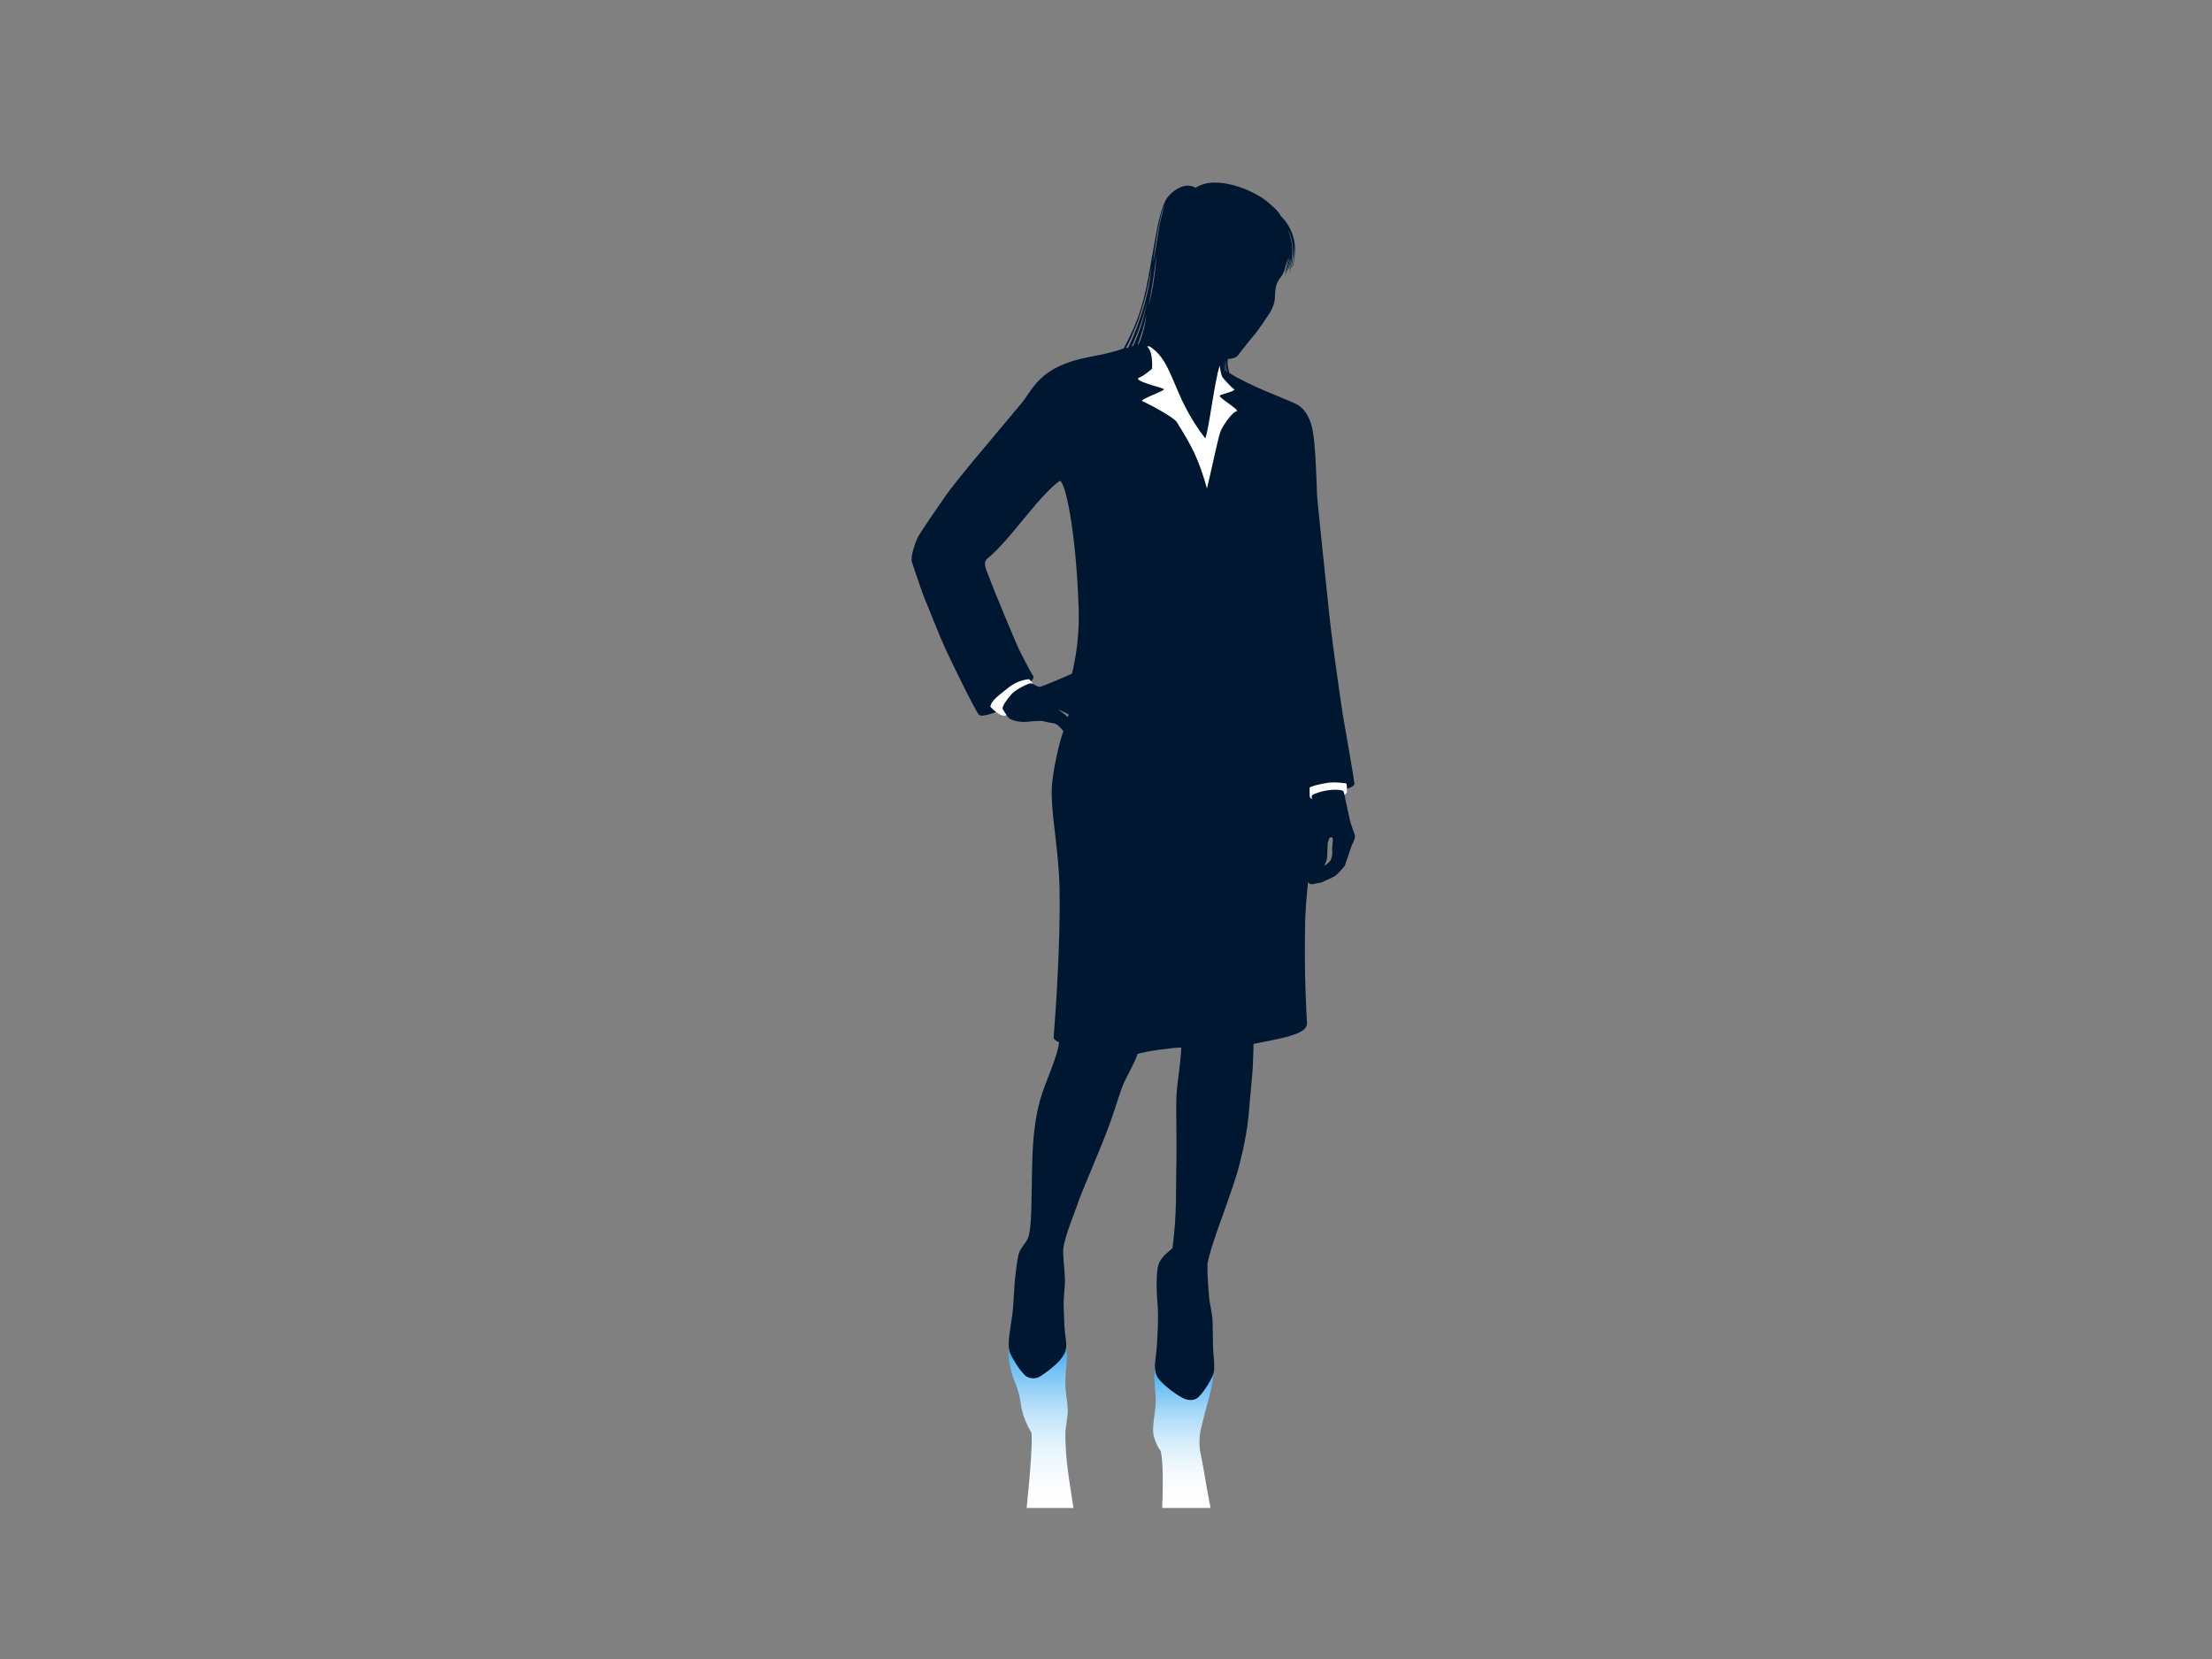 <?xml version="1.0" encoding="utf-8"?>
<!-- Generator: Adobe Illustrator 17.0.0, SVG Export Plug-In . SVG Version: 6.00 Build 0)  -->
<!DOCTYPE svg PUBLIC "-//W3C//DTD SVG 1.1//EN" "http://www.w3.org/Graphics/SVG/1.1/DTD/svg11.dtd">
<svg version="1.1" id="Layer_1" xmlns="http://www.w3.org/2000/svg" xmlns:xlink="http://www.w3.org/1999/xlink" x="0px" y="0px"
	 width="800px" height="600px" viewBox="0 0 800 600" enable-background="new 0 0 800 600" xml:space="preserve">
<rect x="0" y="0" width="800" height="600" fill="#808080" stroke="none"/>
<g>
	<linearGradient id="SVGID_1_" gradientUnits="userSpaceOnUse" x1="376.488" y1="545.383" x2="376.488" y2="486.36">
		<stop  offset="0" style="stop-color:#FFFFFF"/>
		<stop  offset="0.148" style="stop-color:#FBFDFF"/>
		<stop  offset="0.29" style="stop-color:#F0F8FE"/>
		<stop  offset="0.43" style="stop-color:#DCF0FC"/>
		<stop  offset="0.569" style="stop-color:#C1E4FA"/>
		<stop  offset="0.707" style="stop-color:#9ED4F7"/>
		<stop  offset="0.842" style="stop-color:#74C2F4"/>
		<stop  offset="0.962" style="stop-color:#47AEF0"/>
	</linearGradient>
	<path fill="url(#SVGID_1_)" d="M385.299,518.459c0-1.94,0.984-6.539,0.877-8.536c-0.25-4.725-0.982-6.667-0.889-10.436
		c0.136-5.595,1.099-8.397,0.18-12.963l-20.26-0.164c-1.001,2.007-0.243,7.098,0.757,10.46c1.002,3.396,1.798,3.861,2.887,8.832
		c0.421,1.933,0.291,5.904,4.059,12.268c0.693,1.168-0.223,14.12-1.603,27.463h16.935
		C386.77,535.656,385.299,528.083,385.299,518.459z"/>
	<linearGradient id="SVGID_2_" gradientUnits="userSpaceOnUse" x1="428.03" y1="545.383" x2="428.03" y2="494.168">
		<stop  offset="0" style="stop-color:#FFFFFF"/>
		<stop  offset="0.148" style="stop-color:#FBFDFF"/>
		<stop  offset="0.29" style="stop-color:#F0F8FE"/>
		<stop  offset="0.43" style="stop-color:#DCF0FC"/>
		<stop  offset="0.569" style="stop-color:#C1E4FA"/>
		<stop  offset="0.707" style="stop-color:#9ED4F7"/>
		<stop  offset="0.842" style="stop-color:#74C2F4"/>
		<stop  offset="0.962" style="stop-color:#47AEF0"/>
	</linearGradient>
	<path fill="url(#SVGID_2_)" d="M434.264,525.951c-0.72-3.01-0.463-6.799-0.094-8.422c1.151-5.226,2.626-10.094,3.055-11.941
		c0.834-3.557,1.819-6.523,1.813-11.42h-21.194c-0.978,5.02,0.313,8.445,0.133,13.425c-0.08,2.31-1.13,7.516-0.93,10.25
		c0.126,1.888,1.299,5.101,2.496,6.542c0.872,1.056,1.281,9.573,0.78,20.998h17.485
		C435.979,536.121,435.011,529.068,434.264,525.951z"/>
	<path fill="#001731" d="M490.01,302.248c-0.202-1.21-1.338-3.432-1.965-6.359c-0.256-1.214-2.051-9.212-2.094-10.253
		c0,0,3.981-0.979,3.89-2.206c-0.167-2.259-3.761-22.136-4.222-25.122c-0.964-6.239-3.893-26.874-4.649-34.029
		c-0.322-3.061-4.688-44.03-4.688-46.038c0-2.01-0.503-13.233-0.769-16.301c-0.567-6.53-1.256-9.229-2.659-11.721
		c-2.052-3.642-4.314-4.164-6.446-5.166c-2.133-1.007-14.597-5.57-21.818-10.17c-0.72-2.545-0.699-4.061-0.532-5.025
		c1.213-0.212,2.761-0.2,3.578-1.255c1.287-1.665,4.585-5.899,6.47-8.074c0.849-0.986,4.236-5.957,5.334-7.684
		c0.366-0.581,1.577-3.067,1.633-4.896c0.057-2.041,0.156-4.051,0.815-5.589c0.754-1.755,2.352-2.916,2.825-5.333
		c0.322-1.359,0.795-2.22,1.089-3.883c-0.03,1.915-1.11,5.451-1.11,5.451c0.816-1.328,1.424-5.074,1.609-5.729
		c-0.192,2.819-1.705,7.116-1.705,7.116c0.882-2.001,1.333-2.751,2.065-6.967c-0.272,2.813-0.936,4.67-0.936,4.816
		c0.242-0.398,0.893-2.323,1.195-4.498c0.059,1.597-0.78,4.222-0.78,4.222c0.575-1.178,0.93-2.454,1.164-5.112
		c0.245-2.798-0.126-6.027-1.363-8.98c-0.019-0.295,0.474,0.885,0.639,1.32c2.406,6.408-0.463,14.372-0.463,14.372
		c0.804-2.092,1.188-2.868,1.675-7.271c0.126-1.1,0.13-2.252,0.012-3.418c0.731,4.142-0.468,8.172-0.495,8.411
		c0,0,0.605-0.834,1.008-5.333c0.39-4.461-1.246-9.751-5.213-13.551c-0.685-1.605-2.364-2.954-4.547-4.87
		c-4.711-4.136-18.764-10.229-26.13-5.203c-4.5-2.725-9.79,2.288-10.928,4.642c-2.424,5.065-3.262,11.652-4.893,20.551
		c-1.843,10.044-2.891,19.661-10.211,32.884c-3.767,1.506-10.306,2.685-12.89,3.192c-17.754,3.479-19.761,11.496-24.134,16.726
		c-11.782,14.098-23.496,27.765-27.597,33.705c-3.176,4.603-9.21,13.312-9.958,14.944c-0.757,1.631-2.648,6.896-2.012,8.705
		c1.086,3.097,3.722,11.277,4.603,13.224c0.877,1.949,5.497,13.814,7.283,17.664c2.68,5.775,10.601,22.084,12.306,24.272
		c1.17,1.507,8.641-1.881,8.641-1.881c1.439,2.267,2.018,3.111,2.95,3.577c1.381,0.689,3.685,1.151,6.198,0.898
		c2.507-0.25,4.726-0.497,5.982-0.08c1.258,0.419,2.93,0.419,4.017,0.877c1.088,0.458,2.514,2.136,2.805,2.639
		c-1.046,2.468-4.167,14.688-4.225,21.678c-0.088,9.625,2.586,21.35,2.846,35.492c0.333,18.289-1.299,43.274-2.144,53.603
		c-0.073,0.866,1.944,1.725,1.944,1.725c-0.403,5.058-5.266,15.046-6.813,20.768c-1.782,6.583-2.593,12.644-2.892,23.058
		c-0.299,10.676,0.027,23.477-1.563,27.075c-0.916,2.066-2.888,3.642-3.412,5.961c-0.557,2.476-1.235,8.31-1.361,10.192
		c-0.121,1.885-0.503,7.24-0.561,8.809c-0.067,1.571-1.257,9.04-1.383,10.173c-0.127,1.128-0.569,4.645,0.378,6.591
		c0.939,1.946,3.115,5.69,5.252,7.782c1.269,1.246,3.843,1.562,5.692,0.338c3.475-2.302,6.683-5.064,7.868-6.907
		c1.504-2.344,1.757-3.179,1.001-8.368c-0.321-2.207-0.478-8.287-0.544-10.613c-0.062-2.323,0.561-7.155,0.503-8.914
		c-0.123-3.83-0.847-9.076-0.626-11.281c0.438-4.412,4.463-13.86,5.103-15.985c1.26-4.142,8.707-20.632,12.306-30.885
		c0.718-2.052,3.602-11.137,4.438-12.977c0.837-1.841,4.939-9.372,4.939-10.545c2.346-1.005,14.062-2.469,15.902-2.391
		c-0.25,6.408-1.44,11.619-1.754,17.582c-0.216,4.056,0.122,17.957,0,22.852c-0.315,12.178,0.271,18.603-1.426,32.102
		c-2.007,1.925-4.835,3.577-5.401,7.408c-0.46,3.139-0.46,7.825,0,13.142c0.399,4.563-0.05,10.517-0.122,12.535
		c-0.17,4.584-0.9,8.201-0.84,9.712c0.067,1.504,0.193,3.251,1.698,4.955c2.321,2.639,7.093,6.089,9.227,6.845
		c1.433,0.537,3.55,0.632,4.959-0.815c2.262-2.325,4.46-6.151,5.209-8.102c0.754-1.94,0.127-6.714,0-8.41
		c-0.121-1.696-0.191-9.238-0.247-10.816c-0.104-2.973-1.068-6.532-1.196-8.162c-0.122-1.632-0.774-8.079-0.643-12.601
		c1.373-7.906,9.414-26.784,11.629-36.16c0.632-2.653,2.829-10.696,3.519-20.592c0.291-4.224,1.086-11.027,1.258-14.627
		c0.164-3.6,0.249-7.638,0.249-8.141c3.099-0.585,11.13-2.176,13.057-2.844c1.927-0.672,6.443-1.76,6.277-4.772
		c-0.163-3.014-1.129-18.229-0.628-37.732c0.1-3.848,0.877-12.117,1.004-13.202c0.323,0.48,0.739,0.946,1.696,0.752
		c1.916-0.386,3.207-0.567,3.516-0.734c1.287-0.689,4.147-1.816,4.775-2.354c0.634-0.542,3.24-3.23,3.366-3.69
		c0.127-0.459,1.912-5.509,2.217-6.573C488.902,305.452,490.221,303.459,490.01,302.248z M386.094,259.309
		c-0.253-0.418-3.473-2.803-3.473-2.803l3.806,1.802C386.428,258.308,386.511,259.141,386.094,259.309z M387.734,243.601
		c-1.361,0.683-3.234,1.429-4.364,1.928c-1.128,0.503-6.301,2.669-7.112,2.857c-0.817,0.189-2.7-1.068-3.641-1.569
		c0,0,1.579-1.509,1.037-2.355c-1.678-2.595-4.115-7.774-5.032-9.447c-0.865-1.567-9.405-22.108-10.634-25.616
		c-0.878-2.511-2.889-5.762-0.943-7.344c8.499-6.906,17.995-22.061,26.072-28.048c1.824-1.349,6.09,17.14,6.994,46.369
		C390.525,233.727,387.734,242.977,387.734,243.601z M481.786,307.397c0.223,1.291,0.012,2.018-0.393,3.348
		c-0.211,0.922-1.833,1.991-2.522,2.46c0.625-1.162,1.096-2.46,1.096-3.212c0-0.753,0.21-3.808,0.168-4.436
		c-0.04-0.628,0.454-1.996,0.526-2.222c0.158-0.522,1.16-0.865,1.348-0.05S481.66,306.65,481.786,307.397z M421.206,74.188
		c0,0-0.738,2.274-1.666,6.358c-0.549,2.421-1.493,9.761-2.497,14.406C417.043,94.952,418.927,78.735,421.206,74.188z
		 M415.357,110.577c1.192-5.514,2.332-13.464,2.795-18.136C418.065,96.445,417.012,105.148,415.357,110.577z M408.068,125.684
		c-0.314,0.099-0.613,0.19-0.893,0.274c1.458-2.658,6.952-13.464,9.262-29.412C415.423,109.421,409.615,122.474,408.068,125.684z
		 M409.808,125.129c-0.173,0.056-0.349,0.114-0.518,0.167c1.156-2.518,4.125-9.358,5.555-16.448
		C413.603,116.507,410.915,122.765,409.808,125.129z M411.853,124.441c-0.122,0.045-0.249,0.088-0.371,0.13
		c1.122-3.179,2.343-6.628,3.072-10.754C414.251,117.261,413.323,120.998,411.853,124.441z M443.407,130.241
		c0,0-0.08,2.815,0.479,4.368l-0.291-0.164C443.155,132.472,443.407,130.241,443.407,130.241z M442.894,130.713l0.064-0.191
		c-0.018,1.15-0.064,2.632,0.161,3.634l-0.195-0.13C442.739,132.842,442.814,131.539,442.894,130.713z"/>
	<path fill="#FFFFFF" d="M441.165,143.05c0.307-0.415,6.045-1.657,5.149-2.279c-1.146-0.815-4.109-4.093-4.318-4.544
		c-0.202-0.448-0.464-1.468-0.578-2.082c-0.161-0.817-0.283-1.947-0.283-1.947c-2,6.13-3.757,22.345-5.228,26.372
		c-12.204-15.767-11.247-27.41-19.893-33.121c-0.545-0.419-1.153-0.082-1.153-0.082c2.307,1.803,1.785,8.008,1.785,8.008
		s-3.026,2.635-4.453,3.109c-3.365,1.086,7.87,3.632,8.727,4.213c0.843,0.569-9.169,3.835-7.752,4.388
		c2.888,1.301,11.329,5.856,12.376,7.505c5.542,8.806,7.954,13.369,10.974,24.094c1.336-5.459,3.52-16.008,4.676-20.031
		c0.594-2.074,4.209-7.54,6.128-7.962C448.192,148.11,440.614,143.815,441.165,143.05z"/>
	<path fill="#FFFFFF" d="M373.44,247.277l-0.621-0.163c-0.859-0.016-5.629,2.292-7.043,3.993c-1.989,2.384-3.353,4.267-3.16,5.317
		c0.489,0.738,1.369,2.195,1.369,2.195c-0.628,0.33-0.864,0.27-1.446,0.142c-1.41-0.317-3.486-2.173-4.363-3.153
		c0.375-2.45,3.26-4.177,5.84-6.373c3.389-2.89,6.524-3.427,8.098-3.609C372.846,246.137,373.607,247.244,373.44,247.277z"/>
	<path fill="#FFFFFF" d="M487.126,286.347c0,0.474-0.808,1.153-0.808,1.153s-0.256-0.872-0.326-1.113
		c-0.227-0.732-2.553-0.961-5.46-0.605c-2.96,0.367-6.136,1.617-6.136,2.016c0,0.675,0.084,1.27,0.084,1.27
		s-0.743-0.547-0.808-1.115c-0.062-0.573-0.028-3.07-0.028-3.07c0.073-0.357,2.771-1.151,6.237-1.718
		c2.934-0.477,5.982,0.088,6.948,0.128C487.283,284.022,487.124,285.869,487.126,286.347z"/>
</g>
</svg>
